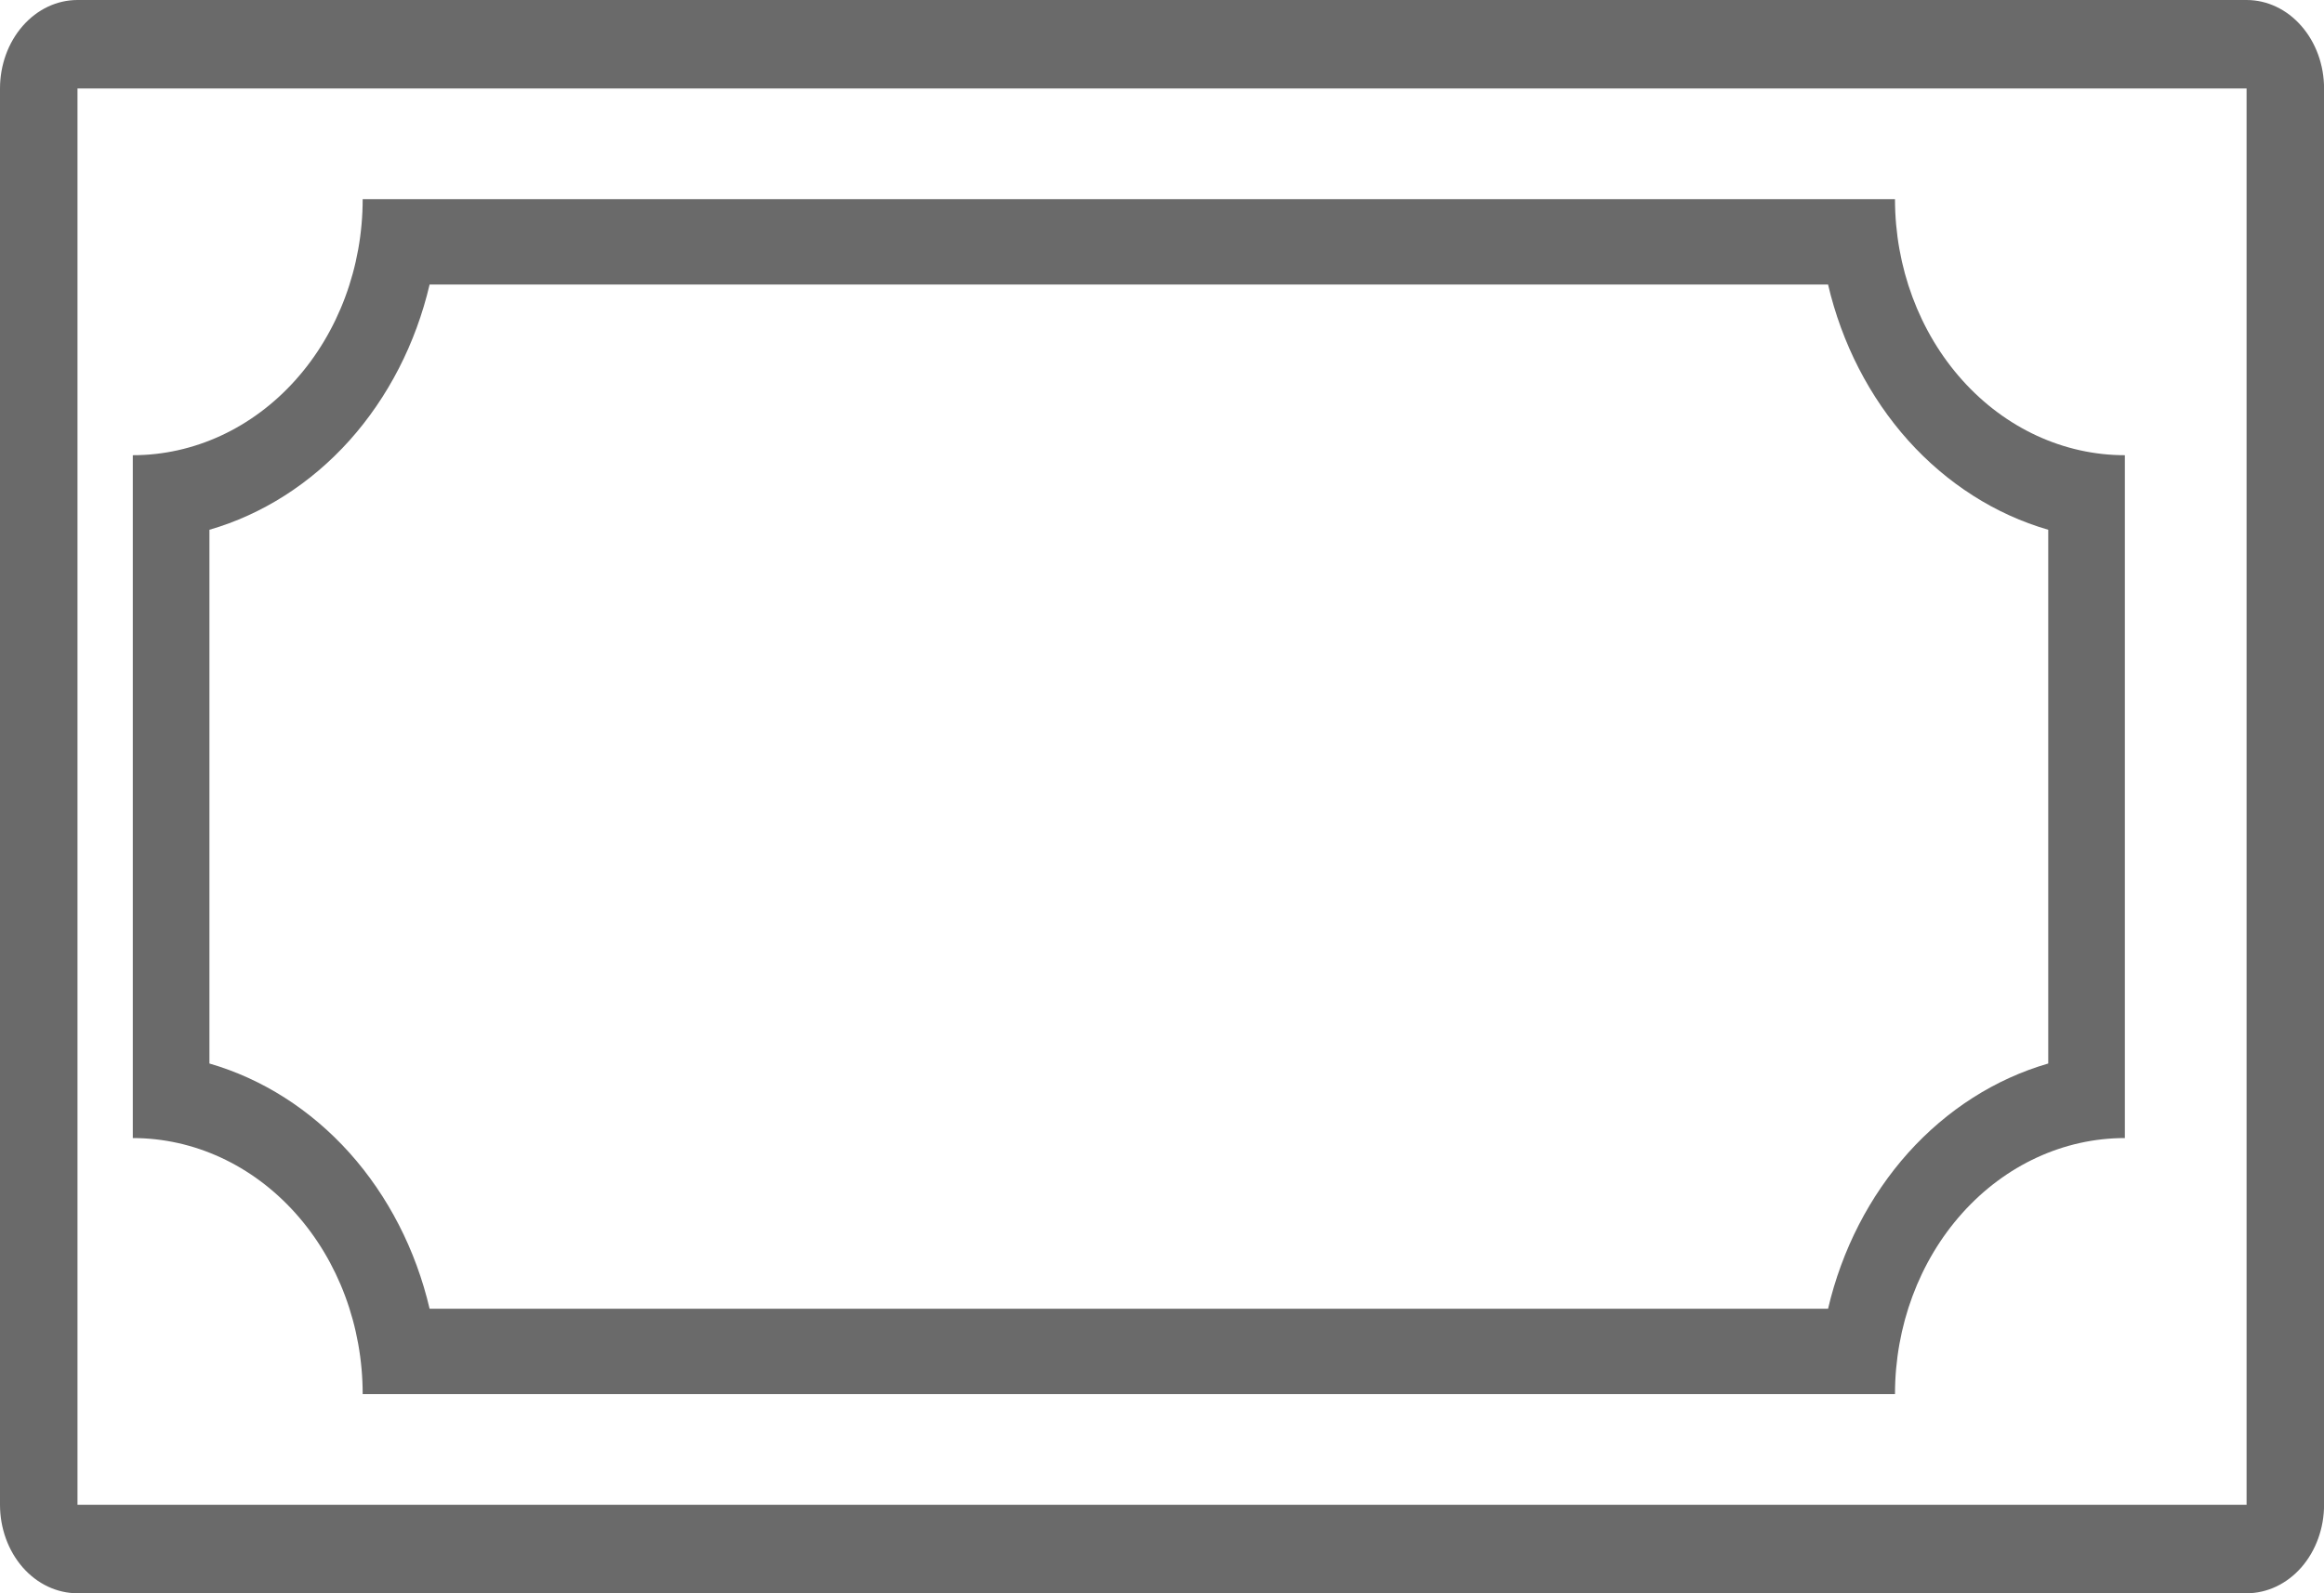 <svg width="35" height="24" viewBox="0 0 35 24" fill="none" xmlns="http://www.w3.org/2000/svg">
<path d="M33.834 1.333V22.667H1.167V1.333H33.834ZM33.834 0H1.167C0.858 0 0.561 0.14 0.342 0.391C0.123 0.641 0 0.98 0 1.333V22.667C0 23.02 0.123 23.359 0.342 23.61C0.561 23.86 0.858 24 1.167 24H33.834C34.143 24 34.44 23.86 34.659 23.61C34.878 23.359 35.001 23.02 35.001 22.667V1.333C35.001 0.98 34.878 0.641 34.659 0.391C34.44 0.14 34.143 0 33.834 0Z" fill="#6A6A6A"/>
<path d="M27.531 4.286C27.739 5.174 28.156 5.985 28.738 6.635C29.321 7.284 30.049 7.749 30.847 7.98V16.02C30.049 16.251 29.321 16.716 28.738 17.365C28.156 18.015 27.739 18.826 27.531 19.714H6.47C6.262 18.826 5.845 18.015 5.263 17.365C4.68 16.716 3.952 16.251 3.154 16.02V7.98C3.952 7.749 4.68 7.284 5.263 6.635C5.845 5.985 6.262 5.174 6.47 4.286H27.531ZM28.539 3H5.462C5.462 4.023 5.097 5.004 4.448 5.727C3.799 6.451 2.919 6.857 2 6.857V17.143C2.919 17.143 3.799 17.549 4.448 18.273C5.097 18.996 5.462 19.977 5.462 21H28.539C28.539 19.977 28.904 18.996 29.553 18.273C30.202 17.549 31.082 17.143 32.001 17.143V6.857C31.082 6.857 30.202 6.451 29.553 5.727C28.904 5.004 28.539 4.023 28.539 3Z" fill="#6A6A6A"/>
</svg>
